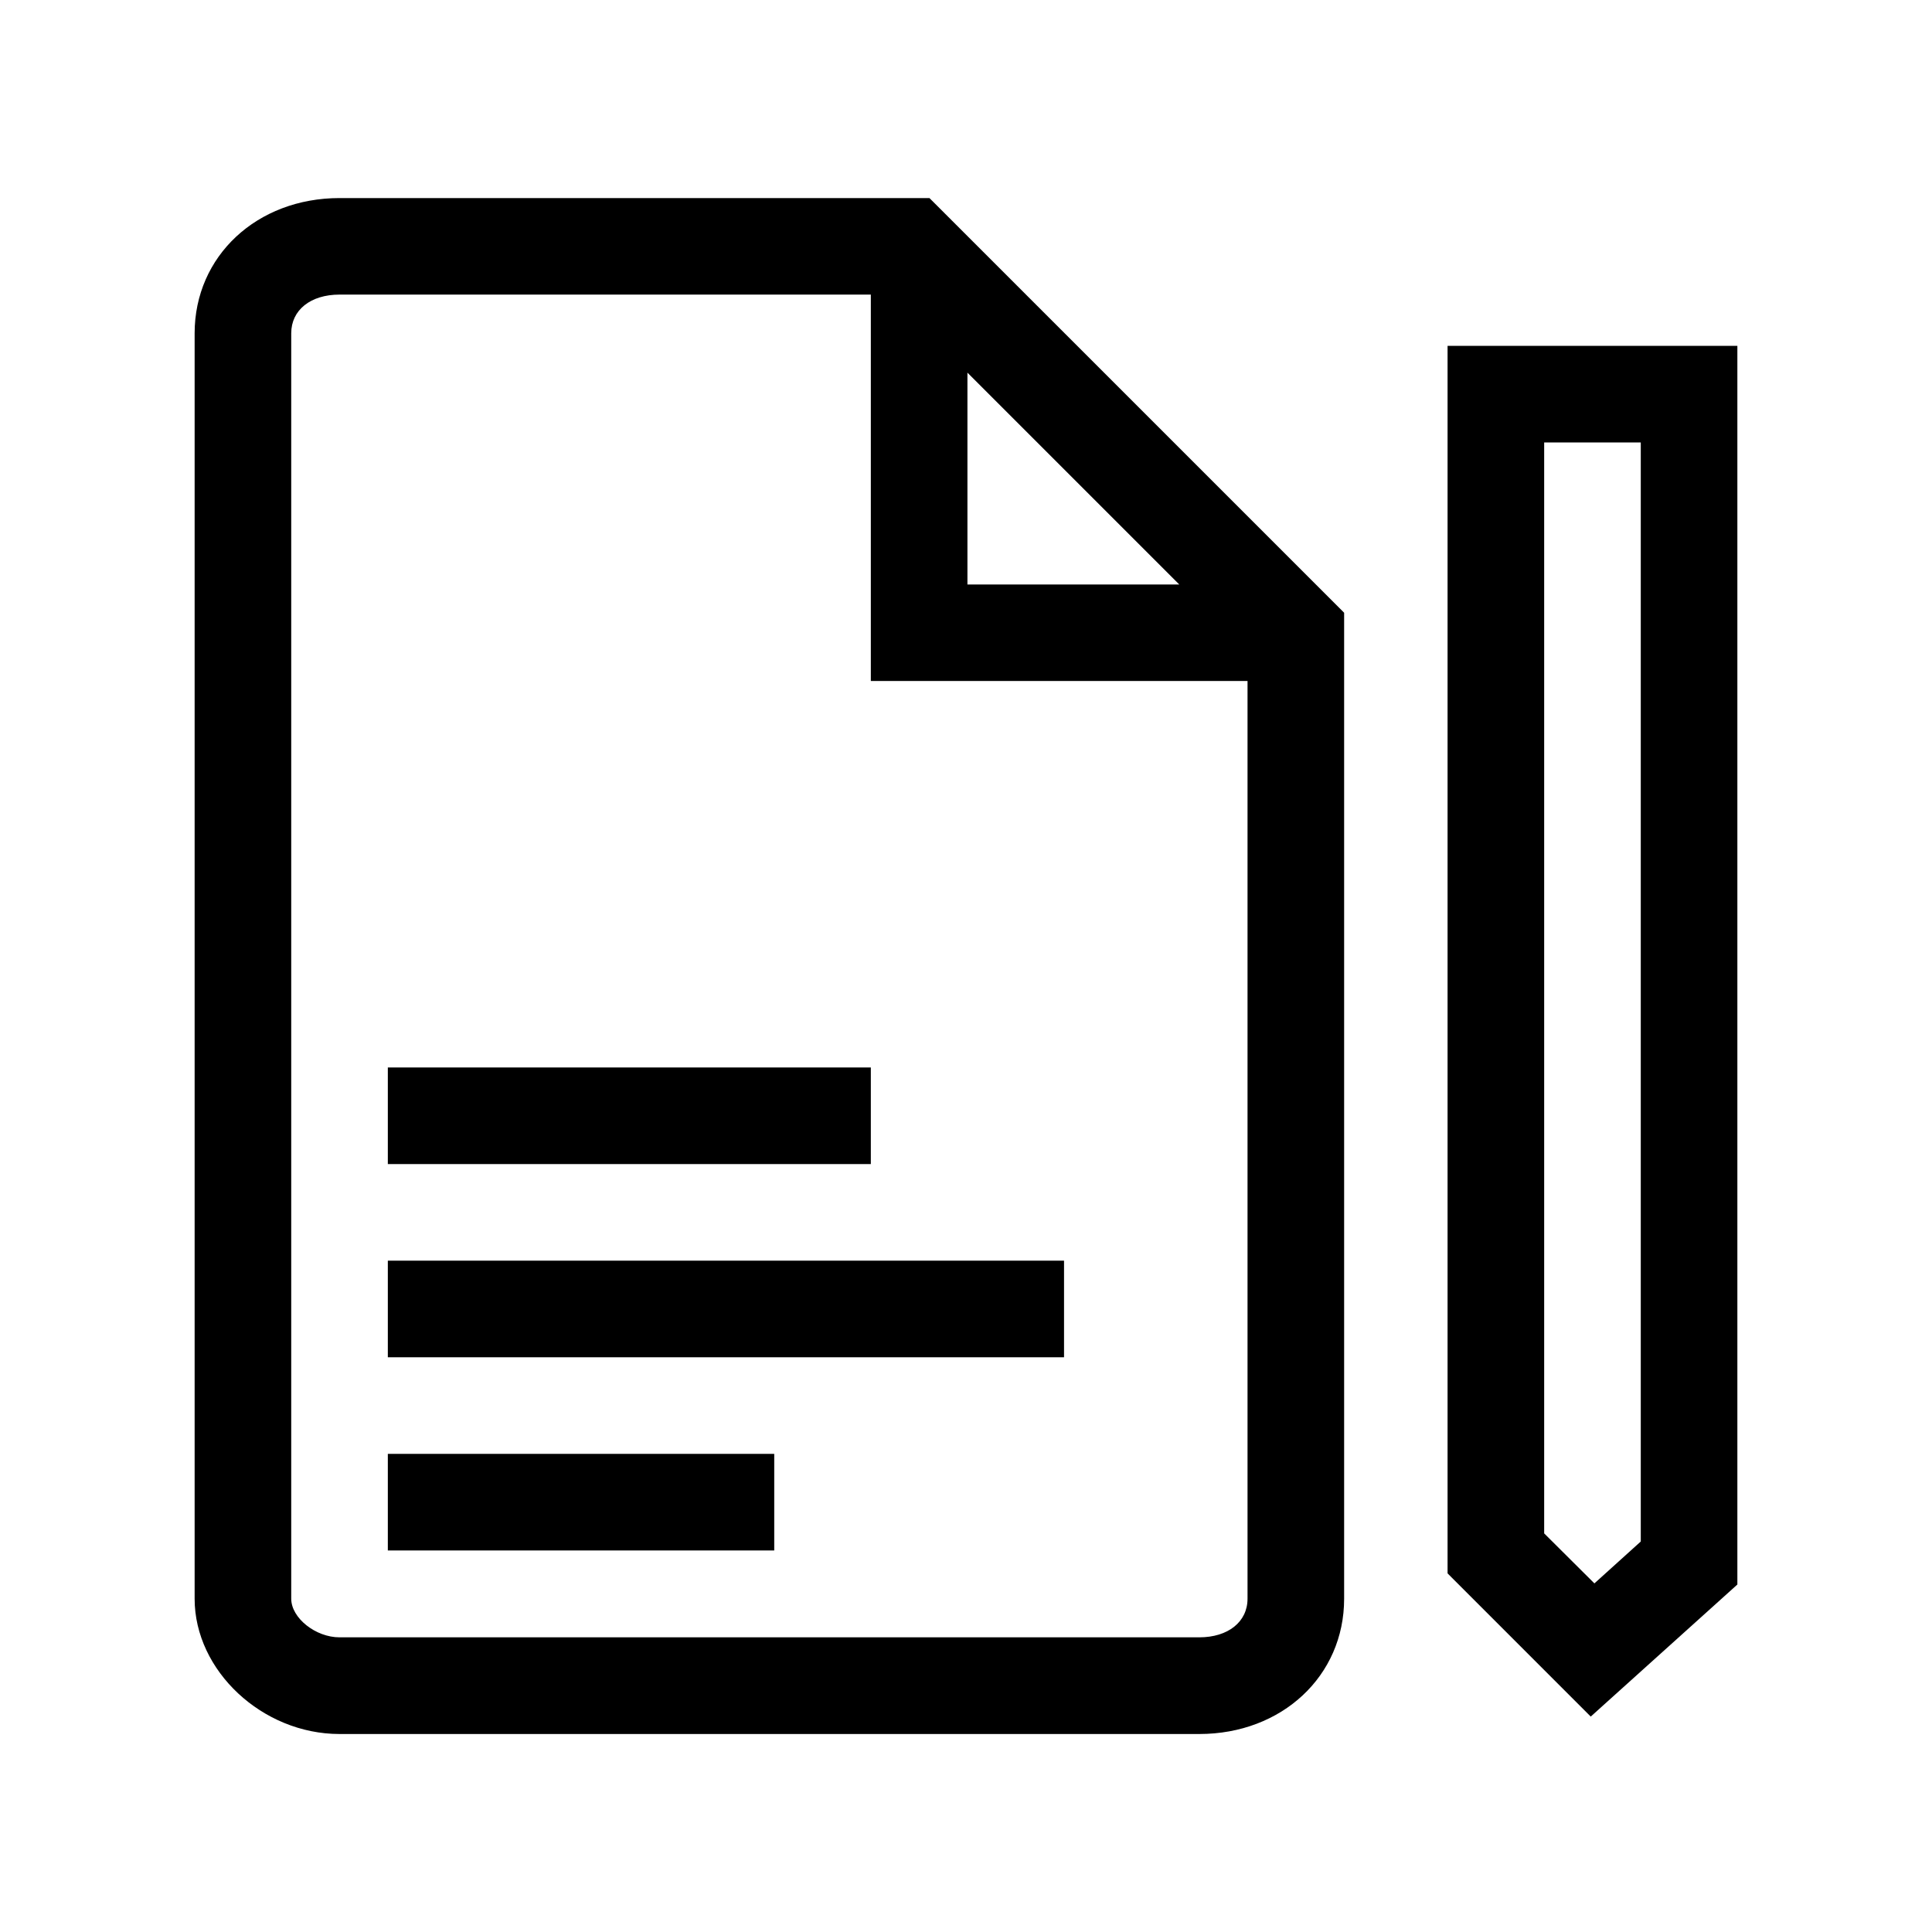 <svg id="Layer_1" data-name="Layer 1" xmlns="http://www.w3.org/2000/svg" viewBox="0 0 500 500"><title>Icon_Pen_And_Paper_Black</title><path d="M87.87,51.26c-21.38,0-37.5,15-37.5,35V413.76c0,18.63,17.53,35,37.5,35H310.36c21.38,0,37.5-15,37.5-35V158.58L240.54,51.26Zm162.5,45.18,54.82,54.82H250.37Zm60,327.3H87.87c-6.19,0-12.5-5-12.5-10V86.24c0-6,5-10,12.5-10h137.5v100h97.49v237.5C322.86,419.74,317.83,423.74,310.36,423.74Z"/><rect x="100.37" y="376.26" width="100" height="25"/><rect x="100.37" y="326.26" width="175" height="25"/><rect x="100.37" y="276.26" width="125" height="25"/><path d="M374.63,89.51V407.19l37.05,37.06,37.95-34.18V89.51Zm50,309.43-12,10.84-13-12.94V114.51h25Z"/></svg>